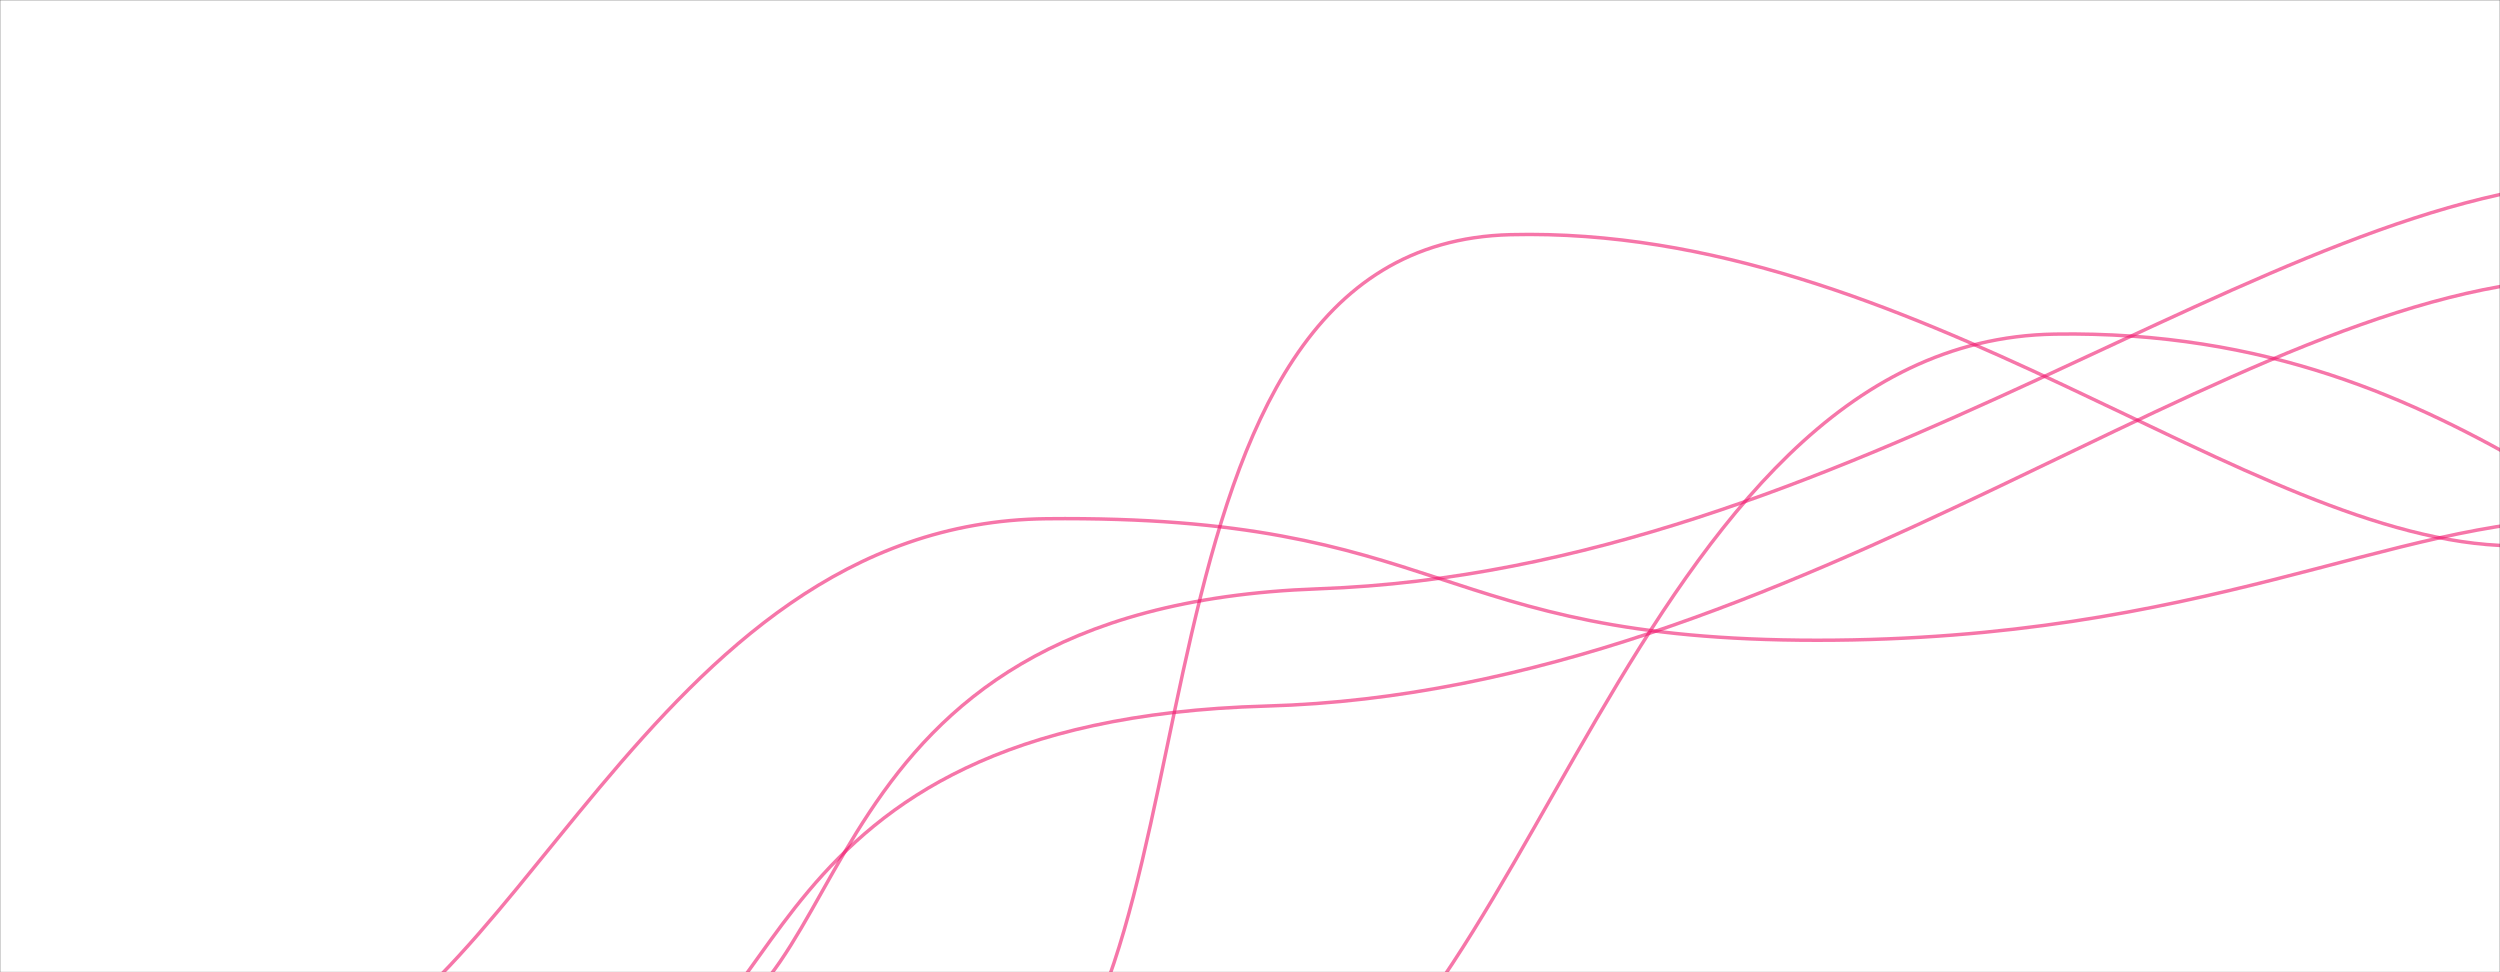 <svg xmlns="http://www.w3.org/2000/svg" version="1.1" xmlns:xlink="http://www.w3.org/1999/xlink" xmlns:svgjs="http://svgjs.com/svgjs" width="1440" height="560" preserveAspectRatio="none" viewBox="0 0 1440 560"><rect x="0" y="0" width="1440" height="560" fill="#333333" stroke="none"/><g mask="url(&quot;#SvgjsMask1025&quot;)" fill="none"><rect width="1440" height="560" x="0" y="0" fill="rgba(255,255,255, 1)"></rect><path d="M581.82 646.8C707.87 571.51 638.54 140.83 870.12 135.17 1101.7 129.51 1295.79 312.32 1446.73 314.37" stroke="rgba(240, 20, 108, 0.58)" stroke-width="2"></path><path d="M350.47 618.64C458.83 611.61 423.15 415.19 729.61 406.68 1036.06 398.17 1288.58 163.35 1487.88 160.28" stroke="rgba(240, 20, 108, 0.58)" stroke-width="2"></path><path d="M386.59 597.73C499.39 585.5 454 349.96 759.56 339.15 1065.13 328.34 1309.99 106.71 1505.51 103.95" stroke="rgba(240, 20, 108, 0.58)" stroke-width="2"></path><path d="M158.93 618.78C294.78 602.68 372.25 301.16 602.81 298.79 833.37 296.42 824.76 368.79 1046.7 368.79 1268.64 368.79 1378.24 299 1490.58 298.79" stroke="rgba(240, 20, 108, 0.58)" stroke-width="2"></path><path d="M718.84 661.25C879.38 623.02 938.94 196.37 1183.58 192.45 1428.21 188.53 1525.26 352.53 1648.31 354.85" stroke="rgba(240, 20, 108, 0.58)" stroke-width="2"></path></g><defs><mask id="SvgjsMask1025"><rect width="1440" height="560" fill="#ffffff"></rect></mask></defs></svg>
